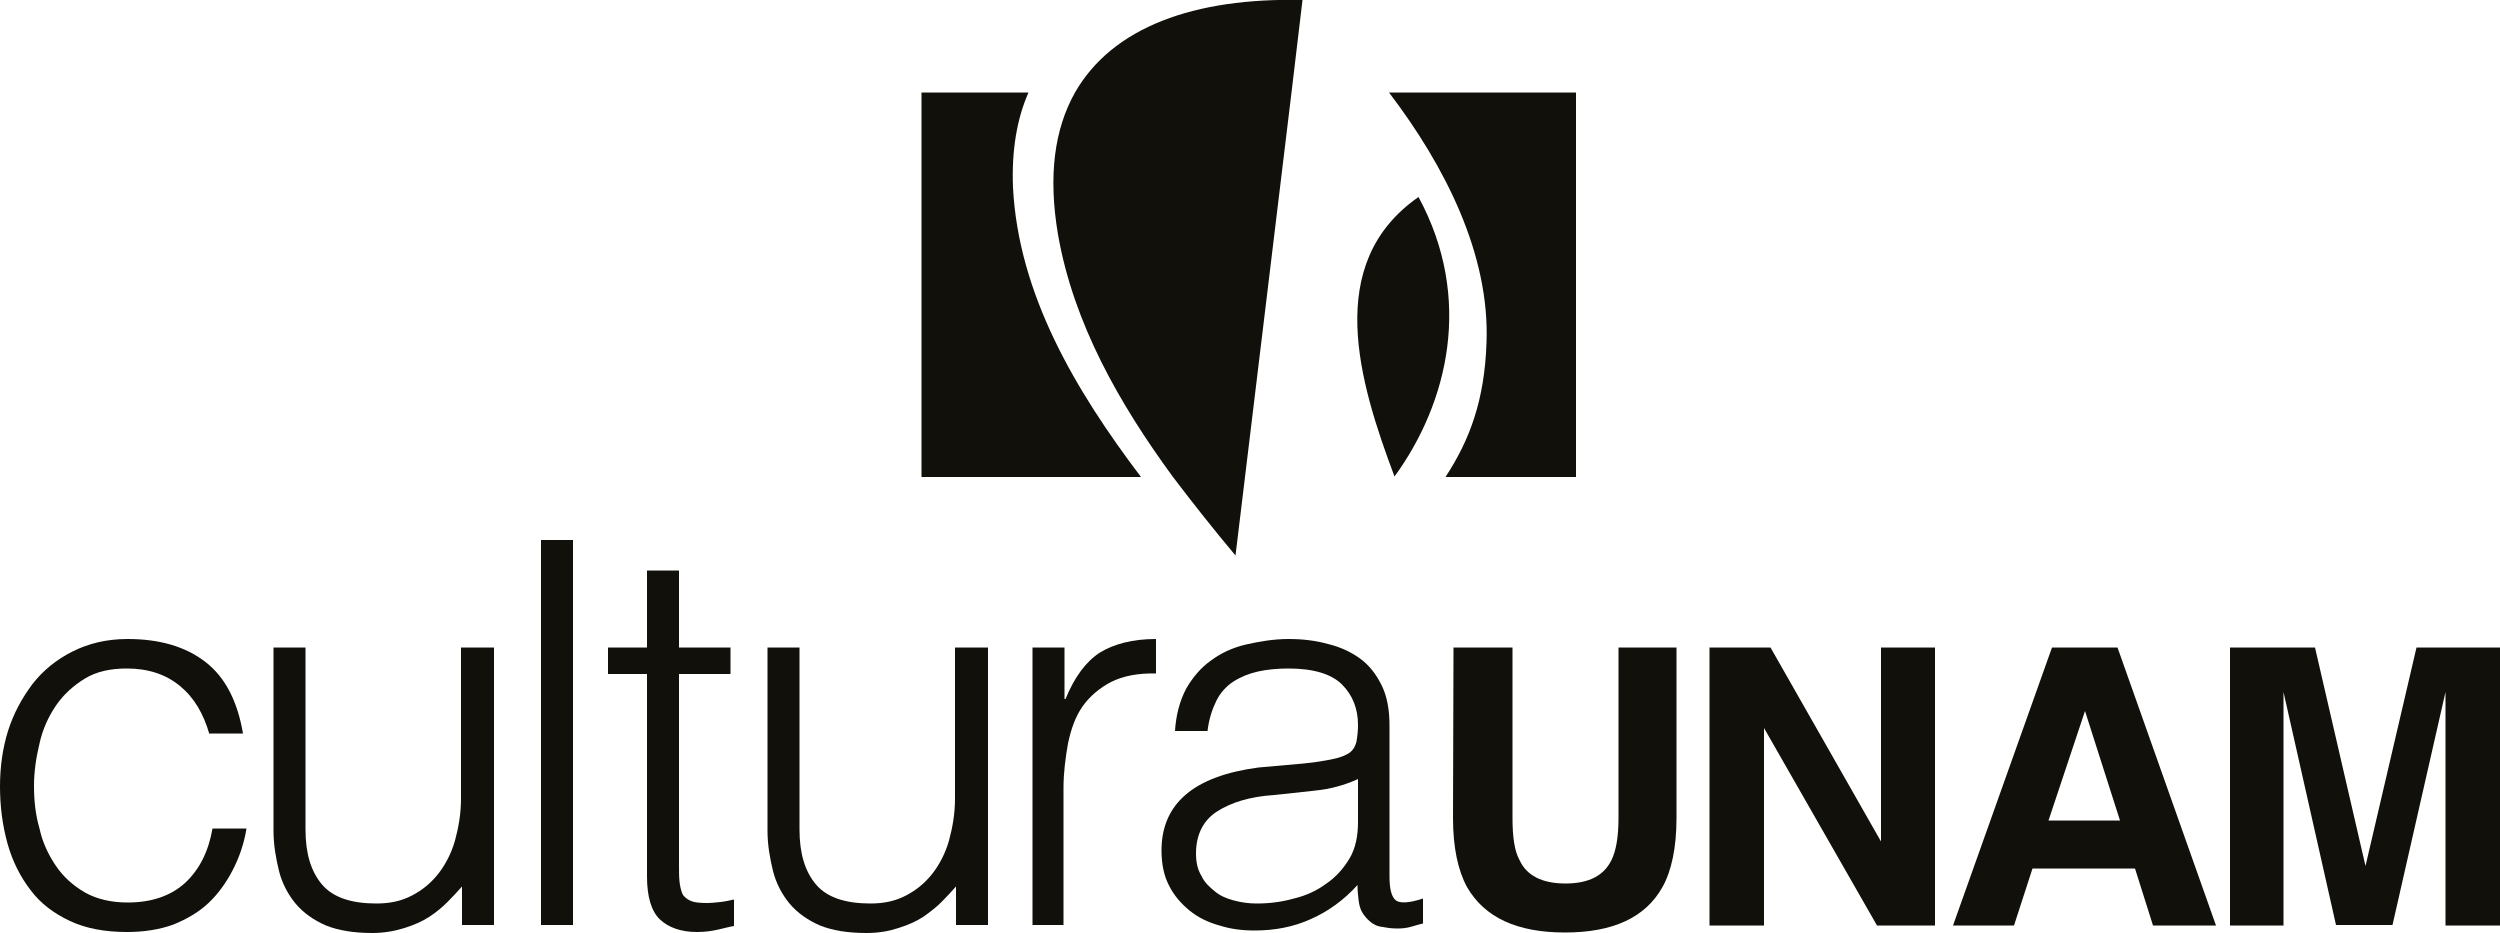 <?xml version="1.0" encoding="utf-8"?>
<!-- Generator: Adobe Illustrator 26.5.0, SVG Export Plug-In . SVG Version: 6.00 Build 0)  -->
<svg version="1.1" id="Layer_1" xmlns="http://www.w3.org/2000/svg" xmlns:xlink="http://www.w3.org/1999/xlink" x="0px" y="0px"
	 viewBox="0 0 500 186.6" style="enable-background:new 0 0 500 186.6;" xml:space="preserve">
<style type="text/css">
	.st0{fill:#12100B;}
</style>
<g>
	<g>
		<g>
			<path class="st0" d="M41.9,146.9c-1.2-4.2-3.1-7.4-5.9-9.7c-2.8-2.3-6.3-3.5-10.6-3.5c-3.3,0-6.1,0.6-8.4,2s-4.3,3.2-5.8,5.4
				c-1.5,2.2-2.7,4.8-3.3,7.6c-0.7,2.9-1.1,5.7-1.1,8.5c0,2.9,0.3,5.8,1.1,8.5c0.6,2.8,1.8,5.3,3.3,7.5c1.5,2.2,3.4,3.9,5.8,5.3
				c2.3,1.3,5.2,2,8.5,2c4.8,0,8.6-1.3,11.5-3.9c2.9-2.7,4.7-6.3,5.5-10.9h6.8c-0.5,3.1-1.5,5.9-2.8,8.4c-1.3,2.5-2.9,4.7-4.8,6.5
				c-1.9,1.8-4.3,3.2-7,4.3c-2.7,1-5.9,1.5-9.3,1.5c-4.4,0-8.2-0.7-11.4-2.2c-3.2-1.5-5.9-3.5-7.9-6.2c-2-2.6-3.6-5.7-4.6-9.3
				c-1-3.6-1.5-7.4-1.5-11.4c0-3.8,0.5-7.6,1.6-11.1s2.8-6.6,4.9-9.4c2.1-2.7,4.8-4.9,8-6.5s6.8-2.5,11-2.5c6.4,0,11.6,1.5,15.6,4.6
				c4,3.1,6.4,7.9,7.5,14.3h-6.8L41.9,146.9L41.9,146.9z"/>
		</g>
		<g>
			<path class="st0" d="M92.4,129.5h6.4V185h-6.4v-7.7c-0.9,1-1.8,2-2.9,3.1c-1.1,1.1-2.2,2-3.7,3c-1.4,0.9-3,1.6-4.9,2.2
				c-1.9,0.6-4.1,1-6.4,1c-3.7,0-6.8-0.5-9.3-1.5c-2.5-1.1-4.5-2.5-6.1-4.4c-1.5-1.8-2.7-4.1-3.3-6.5c-0.6-2.5-1.1-5.1-1.1-8.1
				v-36.6h6.4v36.4c0,4.8,1.1,8.4,3.3,11c2.2,2.6,5.9,3.8,10.9,3.8c2.7,0,5-0.5,7.1-1.6s3.8-2.5,5.3-4.4c1.4-1.8,2.6-4.1,3.3-6.6
				c0.7-2.6,1.2-5.3,1.2-8.4v-30.2L92.4,129.5L92.4,129.5z"/>
		</g>
		<g>
			<path class="st0" d="M108.2,185v-77h6.4v77H108.2z"/>
		</g>
		<g>
			<path class="st0" d="M146.8,185.2c-0.7,0.1-1.8,0.4-3.1,0.7c-1.3,0.3-2.7,0.5-4.3,0.5c-3.2,0-5.7-0.9-7.4-2.5
				c-1.7-1.6-2.6-4.5-2.6-8.6v-40.5h-7.8v-5.3h7.8v-15.4h6.4v15.4h10.3v5.3h-10.3v38c0,1.4,0,2.6,0.1,3.5c0.1,0.9,0.3,1.8,0.6,2.5
				c0.3,0.6,1,1.1,1.7,1.4s1.8,0.4,3.2,0.4c0.9,0,1.7-0.1,2.7-0.2c0.9-0.1,1.8-0.3,2.7-0.5L146.8,185.2L146.8,185.2L146.8,185.2z"/>
		</g>
		<g>
			<path class="st0" d="M191.2,129.5h6.4V185h-6.4v-7.7c-0.9,1-1.8,2-2.9,3.1c-1.1,1.1-2.3,2-3.7,3c-1.4,0.9-3,1.6-4.9,2.2
				c-1.8,0.6-3.9,1-6.4,1c-3.7,0-6.8-0.5-9.3-1.5c-2.5-1.1-4.5-2.5-6.1-4.4c-1.5-1.8-2.7-4.1-3.3-6.5c-0.6-2.5-1.1-5.1-1.1-8.1
				v-36.6h6.4v36.4c0,4.8,1.1,8.4,3.3,11c2.2,2.6,5.9,3.8,10.9,3.8c2.7,0,5-0.5,7.1-1.6s3.8-2.5,5.3-4.4c1.4-1.8,2.6-4.1,3.3-6.6
				c0.7-2.6,1.2-5.3,1.2-8.4v-30.2L191.2,129.5L191.2,129.5z"/>
		</g>
		<g>
			<path class="st0" d="M212.9,185h-6.4v-55.5h6.4v10.3h0.2c1.8-4.4,4.1-7.5,6.9-9.3c2.8-1.7,6.5-2.7,11.2-2.7v6.9
				c-3.6-0.1-6.6,0.5-9,1.7c-2.3,1.2-4.3,2.9-5.7,4.9c-1.4,2-2.3,4.5-2.9,7.4c-0.5,2.8-0.9,5.8-0.9,8.9V185H212.9z"/>
		</g>
		<g>
			<path class="st0" d="M260.7,152.7c1.2-0.1,2.7-0.3,4.4-0.6c1.7-0.3,3.1-0.6,4.2-1.2c1.1-0.5,1.7-1.4,2-2.6
				c0.2-1.2,0.3-2.2,0.3-3.3c0-3.3-1.1-6-3.2-8.1c-2.1-2.1-5.7-3.2-10.7-3.2c-2.2,0-4.3,0.2-6.1,0.6c-1.8,0.4-3.5,1.1-4.9,2
				c-1.4,0.9-2.6,2.2-3.4,3.8s-1.5,3.6-1.8,6.1H235c0.2-3.3,1-6.1,2.2-8.4c1.3-2.3,3-4.3,5-5.7c2-1.5,4.4-2.6,7-3.2
				c2.7-0.6,5.5-1.1,8.5-1.1c2.8,0,5.4,0.3,7.9,1c2.5,0.6,4.6,1.6,6.4,2.9c1.8,1.3,3.2,3.1,4.3,5.3c1.1,2.2,1.6,4.9,1.6,8.1v30.2
				c0,2.5,0.4,4.1,1.3,4.8c0.9,0.6,2.7,0.5,5.4-0.4v5c-0.5,0.1-1.2,0.3-2.2,0.6c-1,0.3-1.9,0.4-2.9,0.4s-1.9-0.1-2.9-0.3
				c-1.1-0.1-1.9-0.5-2.6-1.1c-0.6-0.5-1.2-1.2-1.6-1.9c-0.4-0.7-0.6-1.6-0.7-2.5c-0.1-0.9-0.2-1.8-0.2-2.9c-2.7,3-5.9,5.3-9.3,6.8
				c-3.5,1.6-7.3,2.3-11.3,2.3c-2.5,0-4.8-0.3-7-1c-2.2-0.6-4.3-1.6-6-3c-1.7-1.4-3.1-3-4.1-5c-1-1.9-1.5-4.3-1.5-7
				c0-9.4,6.5-14.9,19.4-16.6L260.7,152.7z M271.4,155.9c-2.7,1.2-5.4,1.9-8.2,2.2c-2.8,0.3-5.5,0.6-8.3,0.9
				c-4.9,0.3-8.7,1.5-11.5,3.3c-2.8,1.8-4.2,4.7-4.2,8.4c0,1.7,0.3,3.2,1.1,4.5c0.6,1.3,1.6,2.2,2.7,3.1c1.1,0.9,2.3,1.4,3.8,1.8
				c1.5,0.4,3,0.6,4.5,0.6c2.6,0,5-0.3,7.5-1c2.5-0.6,4.6-1.6,6.5-3c1.9-1.3,3.4-3,4.6-5c1.2-2,1.7-4.5,1.7-7.3v-8.6L271.4,155.9
				L271.4,155.9z"/>
		</g>
		<g>
			<path class="st0" d="M290.7,129.5h11.8v34.1c0,3.8,0.4,6.6,1.4,8.4c1.4,3.1,4.5,4.7,9.2,4.7s7.7-1.6,9.2-4.7
				c0.9-1.8,1.4-4.6,1.4-8.4v-34.1h11.6v34.1c0,5.9-1,10.6-2.8,13.8c-3.4,6.1-9.9,9.1-19.5,9.1c-9.6,0-16.1-3-19.6-9.1
				c-1.8-3.3-2.8-7.9-2.8-13.8L290.7,129.5L290.7,129.5z"/>
			<path class="st0" d="M341.9,129.5h12.2l22.1,38.8v-38.8h10.8v55.6h-11.6l-22.6-39.5v39.5h-10.9V129.5L341.9,129.5z"/>
			<path class="st0" d="M410.4,129.5h13.1l19.7,55.6h-12.6l-3.6-11.4h-20.5l-3.7,11.4h-12.2L410.4,129.5z M409.7,164.1H424l-7-21.9
				L409.7,164.1z"/>
			<path class="st0" d="M483.3,129.5H500v55.6h-10.9v-37.6c0-1.1,0-2.6,0-4.6c0-1.9,0-3.4,0-4.5L478.5,185h-11.3l-10.5-46.6
				c0,1.1,0,2.6,0,4.5c0,1.9,0,3.4,0,4.6v37.6H446v-55.6h17l10.1,43.7L483.3,129.5z"/>
		</g>
	</g>
	<g>
		<path class="st0" d="M205.7,18.5h-21.4v76.9h43.9c-13.1-17.3-24.5-36.5-25.6-57.9C202.3,30,203.4,23.7,205.7,18.5z"/>
		<path class="st0" d="M315.2,18.5h-37.4C289,33.2,298,50.9,297.3,68.6c-0.4,11.4-3.3,19.3-8.2,26.8h26.1V18.5L315.2,18.5z"/>
		<path class="st0" d="M215,18.5c-4.1,7.3-5.4,16.6-3.4,28.4c3.1,17.8,12.3,33.9,23,48.5c4.1,5.4,8.3,10.7,12.5,15.7
			c0.6-5.2,1.3-10.5,1.9-15.7c3.1-25.6,6.2-51.3,9.3-76.9c0.7-6.2,1.5-12.3,2.2-18.5C238.9-0.5,222.5,5.4,215,18.5z"/>
		<path class="st0" d="M278.9,95.3c10.7-14.7,15.8-35.6,4.8-55.9C264.6,52.7,271.8,76.4,278.9,95.3z"/>
	</g>
</g>
</svg>
